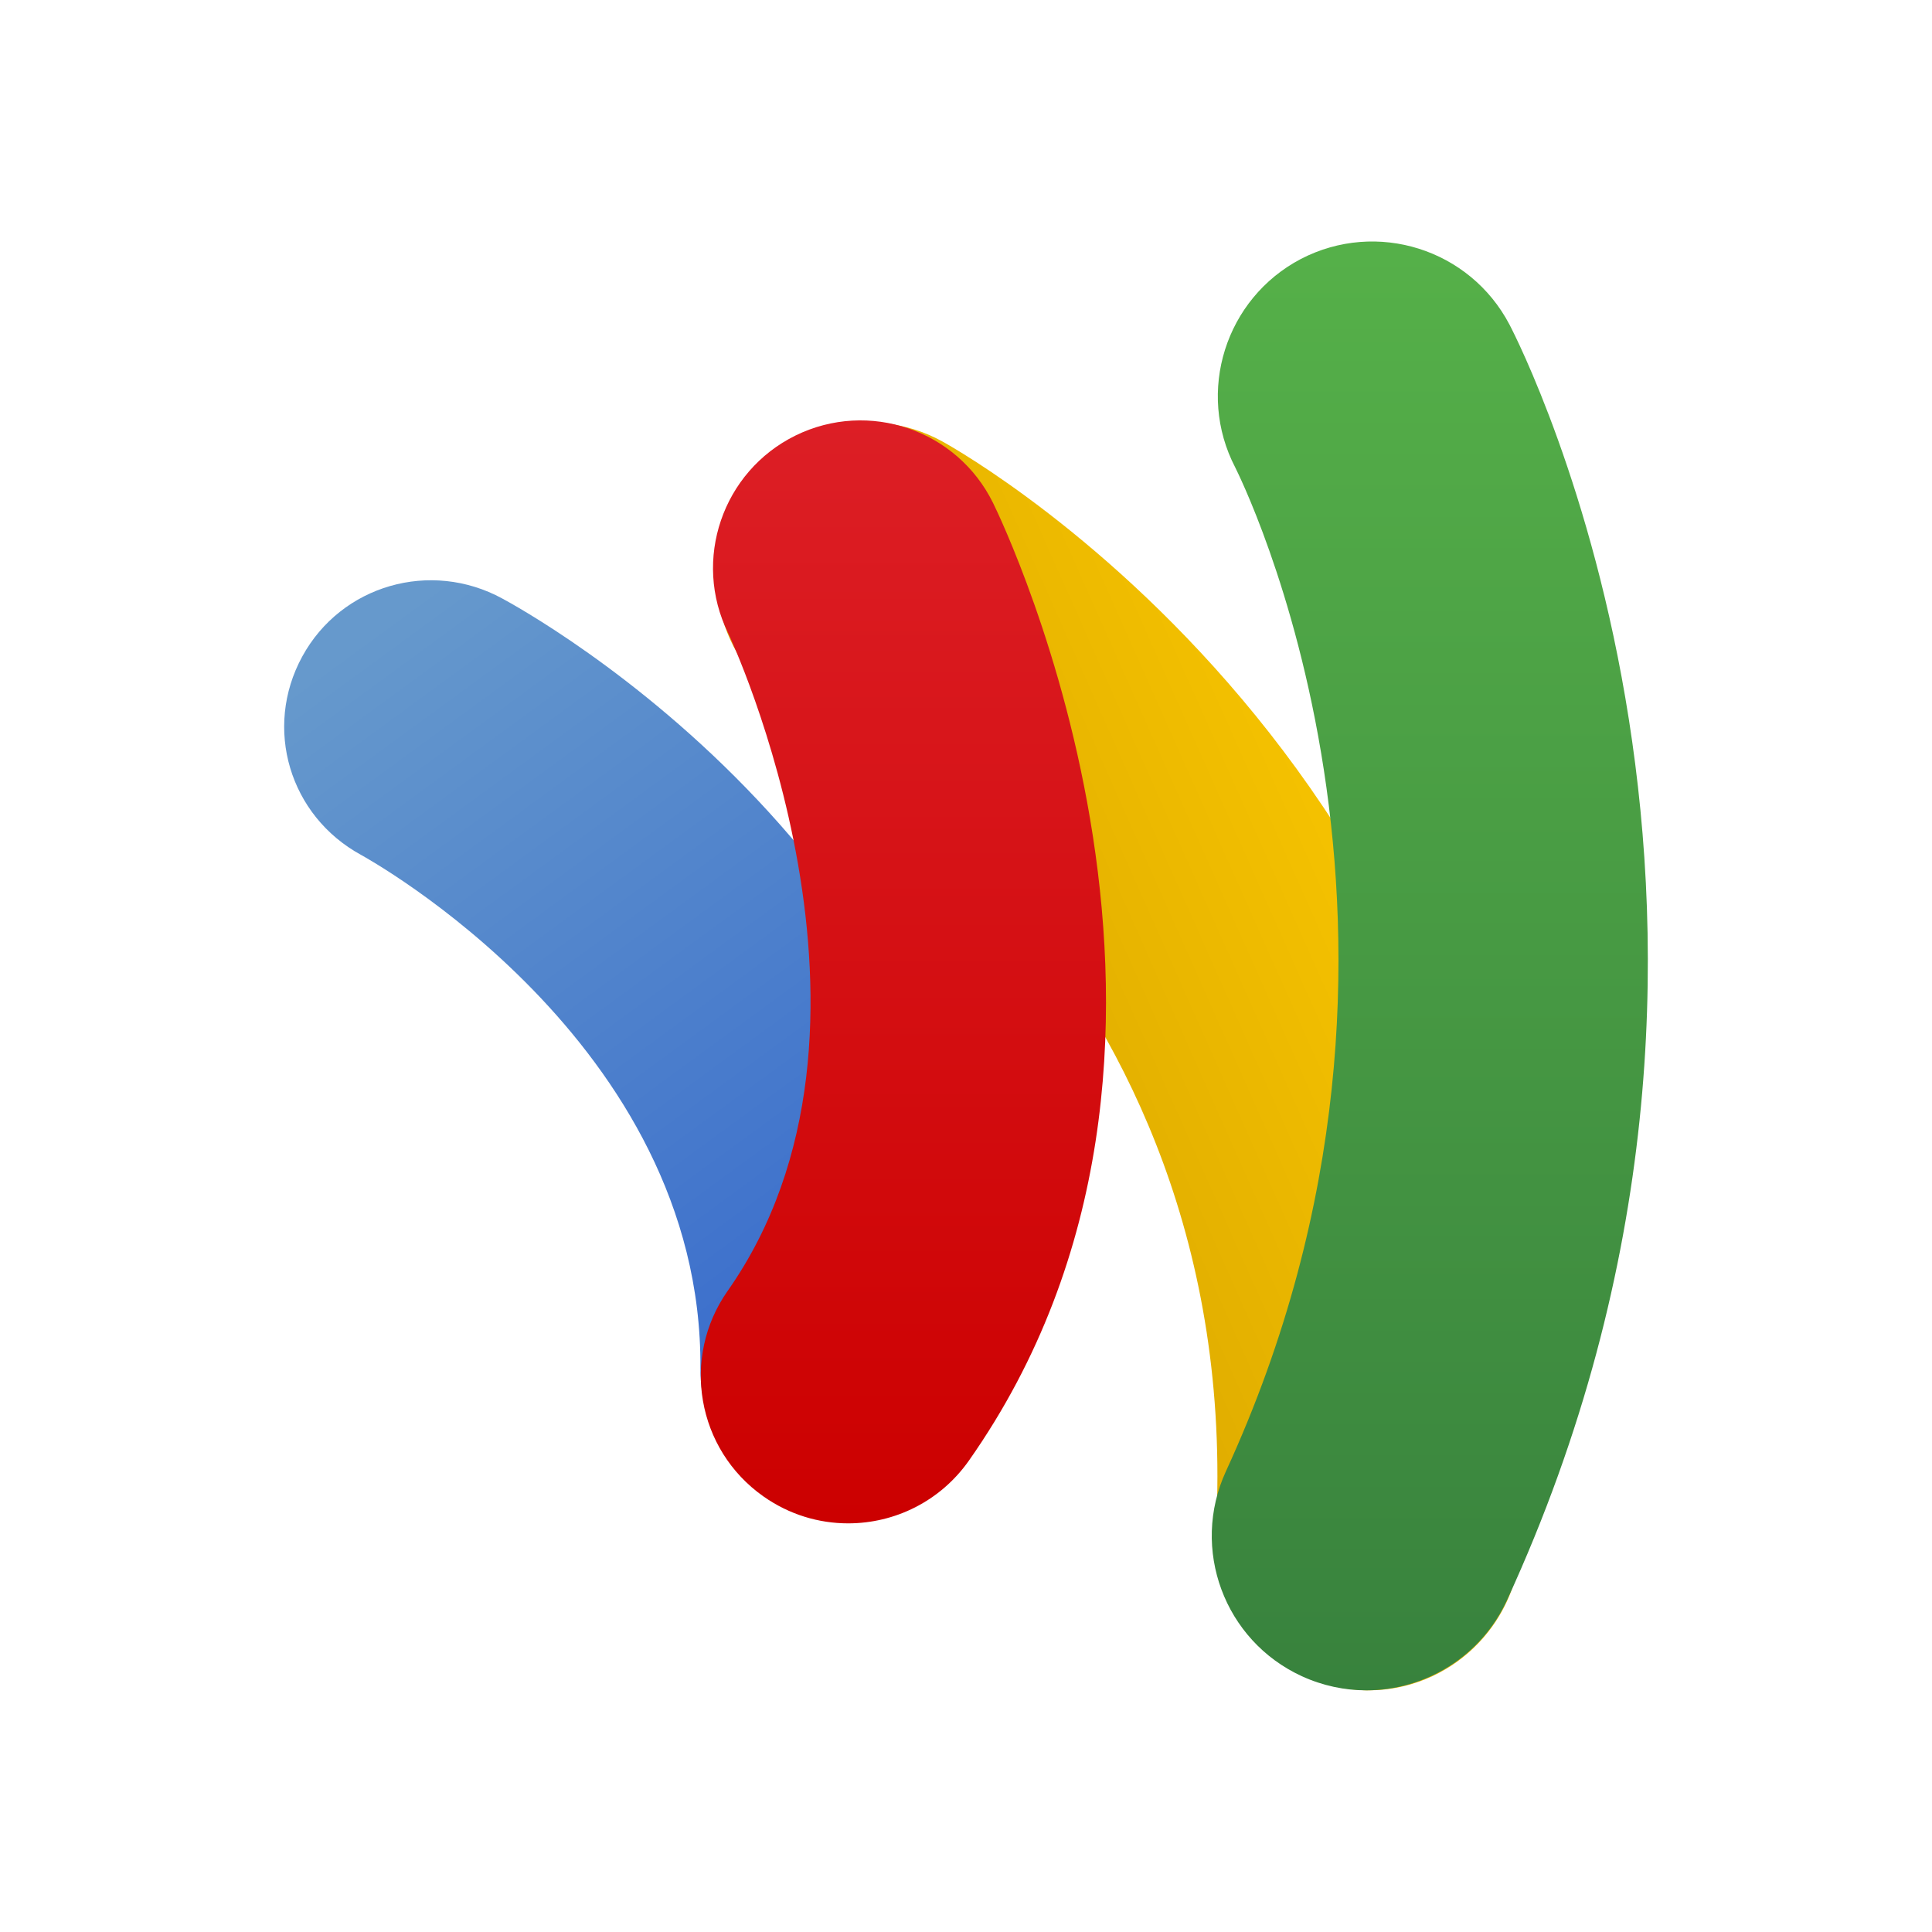 <?xml version="1.0" encoding="UTF-8"?>
<!DOCTYPE svg PUBLIC "-//W3C//DTD SVG 1.1//EN" "http://www.w3.org/Graphics/SVG/1.1/DTD/svg11.dtd">
<!-- Creator: CorelDRAW -->
<svg xmlns="http://www.w3.org/2000/svg" xml:space="preserve" width="6.827in" height="6.827in" style="shape-rendering:geometricPrecision; text-rendering:geometricPrecision; image-rendering:optimizeQuality; fill-rule:evenodd; clip-rule:evenodd"
viewBox="0 0 6.827 6.827"
 xmlns:xlink="http://www.w3.org/1999/xlink">
 <defs>
  <style type="text/css">
   <![CDATA[
    .fil4 {fill:none}
    .fil2 {fill:url(#id0);fill-rule:nonzero}
    .fil3 {fill:url(#id1);fill-rule:nonzero}
    .fil1 {fill:url(#id2);fill-rule:nonzero}
    .fil0 {fill:url(#id3);fill-rule:nonzero}
   ]]>
  </style>
  <linearGradient id="id0" gradientUnits="userSpaceOnUse" x1="5.311" y1="0.776" x2="5.311" y2="5.973">
   <stop offset="0" style="stop-color:#56B149"/>
   <stop offset="1" style="stop-color:#38823D"/>
  </linearGradient>
  <linearGradient id="id1" gradientUnits="userSpaceOnUse" x1="3.422" y1="1.413" x2="3.422" y2="5.383">
   <stop offset="0" style="stop-color:#DD1F26"/>
   <stop offset="1" style="stop-color:#CC0000"/>
  </linearGradient>
  <linearGradient id="id2" gradientUnits="userSpaceOnUse" x1="1.228" y1="2.285" x2="3.233" y2="5.026">
   <stop offset="0" style="stop-color:#6699CC"/>
   <stop offset="1" style="stop-color:#3366CC"/>
  </linearGradient>
  <linearGradient id="id3" gradientUnits="userSpaceOnUse" x1="5.512" y1="3.014" x2="2.455" y2="4.375">
   <stop offset="0" style="stop-color:#FFCC00"/>
   <stop offset="1" style="stop-color:#CC9900"/>
  </linearGradient>
 </defs>
 <g id="Layer_x0020_1">
  <g id="_371690832">
   <path id="_371690784" class="fil0" d="M4.836 5.973c-0.01,0 -0.019,-0 -0.029,-0.001 -0.297,-0.016 -0.526,-0.271 -0.51,-0.57 0.104,-1.991 -1.469,-2.882 -1.485,-2.891 -0.261,-0.144 -0.357,-0.474 -0.214,-0.736 0.143,-0.263 0.471,-0.359 0.732,-0.215 0.089,0.049 2.182,1.235 2.044,3.899 -0.015,0.289 -0.253,0.514 -0.538,0.514z"/>
   <path id="_371690688" class="fil1" d="M2.997 5.335c-0.001,0 -0.002,0 -0.004,0 -0.288,0 -0.52,-0.213 -0.518,-0.501 0.008,-1.154 -1.187,-1.806 -1.199,-1.813 -0.253,-0.138 -0.346,-0.448 -0.208,-0.701 0.138,-0.253 0.454,-0.343 0.707,-0.205 0.072,0.039 1.755,0.954 1.743,2.725 -0.002,0.287 -0.235,0.495 -0.521,0.495z"/>
   <path id="_371690760" class="fil2" d="M4.828 5.973c-0.076,0 -0.154,-0.016 -0.228,-0.05 -0.274,-0.126 -0.394,-0.45 -0.268,-0.724 0.871,-1.895 0.041,-3.53 0.033,-3.547 -0.139,-0.267 -0.035,-0.597 0.232,-0.737 0.268,-0.139 0.597,-0.035 0.737,0.232 0.045,0.086 1.083,2.132 -0.009,4.508 -0.092,0.2 -0.29,0.318 -0.497,0.318z"/>
   <path id="_371690808" class="fil3" d="M2.997 5.383c-0.104,0 -0.208,-0.031 -0.299,-0.095 -0.236,-0.166 -0.292,-0.491 -0.127,-0.726 0.655,-0.932 0.009,-2.311 0.002,-2.325 -0.127,-0.258 -0.02,-0.571 0.238,-0.698 0.259,-0.127 0.571,-0.02 0.698,0.238 0.039,0.079 0.931,1.938 -0.085,3.384 -0.102,0.145 -0.263,0.222 -0.427,0.222z"/>
  </g>
 </g>
 <rect class="fil4" width="6.827" height="6.827"/>
</svg>

